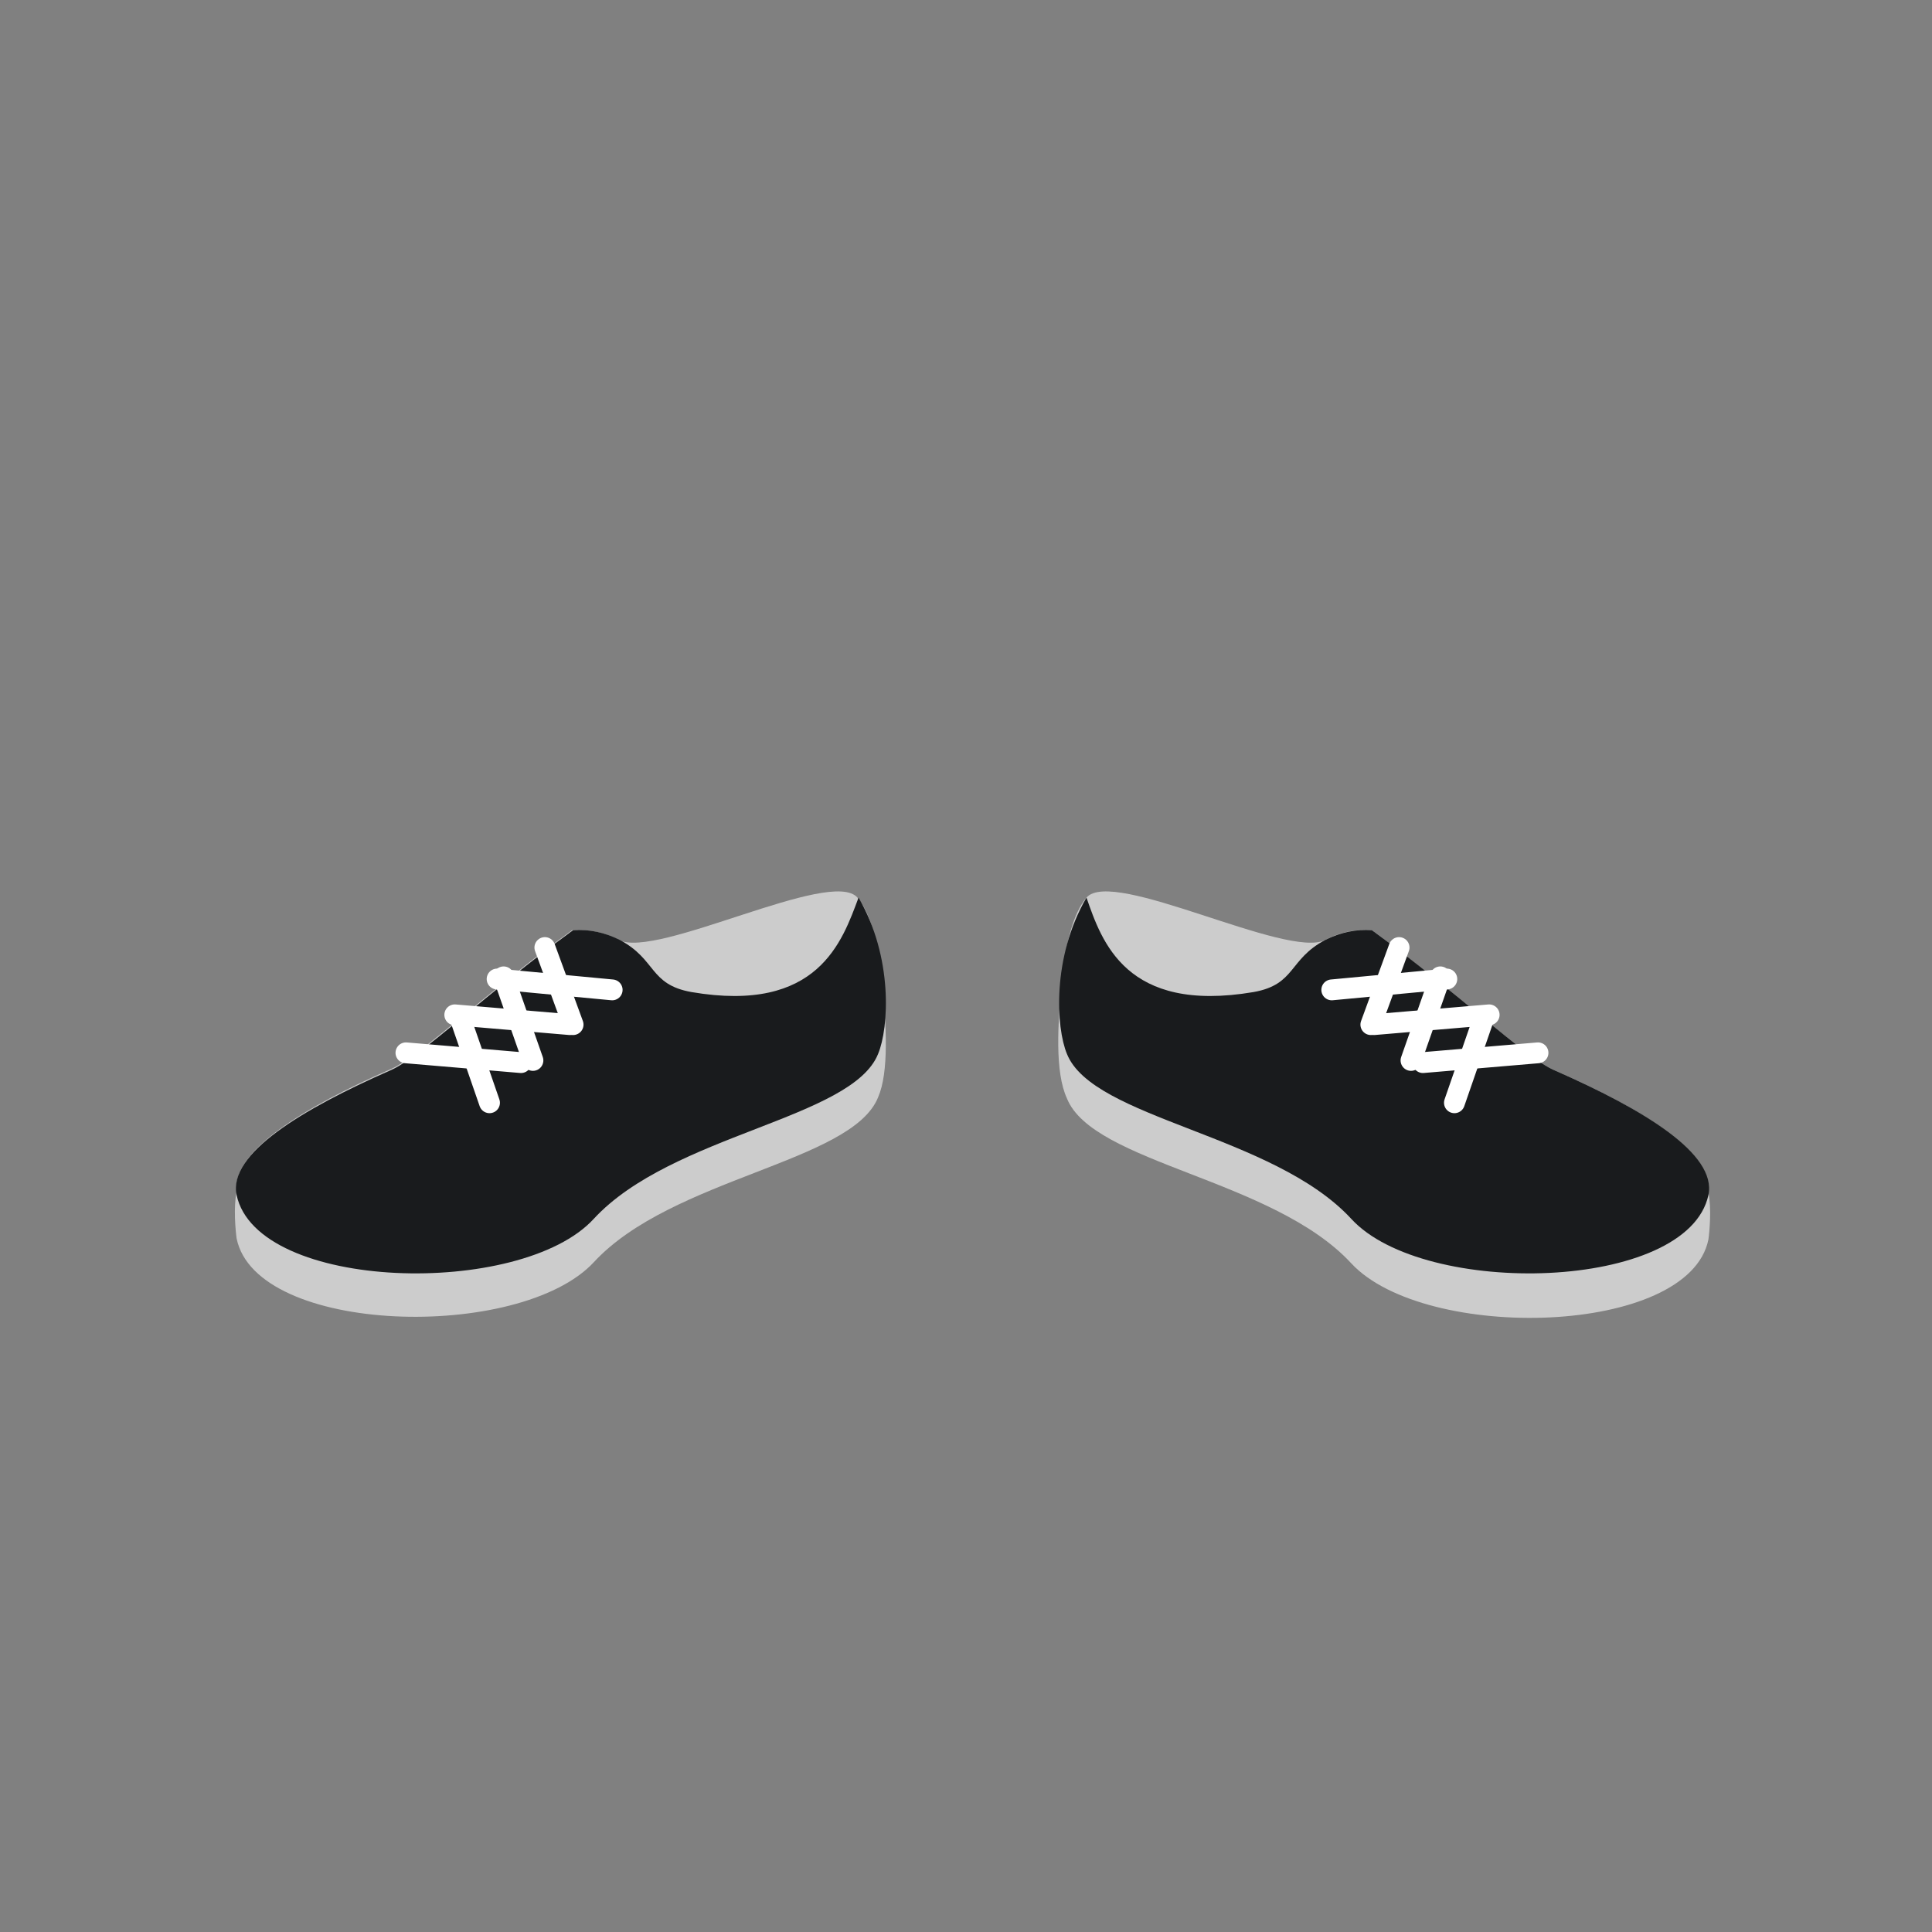 <?xml version="1.0" encoding="utf-8"?>
<!-- Generator: Adobe Illustrator 19.2.1, SVG Export Plug-In . SVG Version: 6.00 Build 0)  -->
<svg version="1.1" id="Layer_1" xmlns="http://www.w3.org/2000/svg" xmlns:xlink="http://www.w3.org/1999/xlink" x="0px" y="0px"
	 viewBox="0 0 178 178" style="enable-background:new 0 0 178 178;" xml:space="preserve">
<rect x="0" y="0" width="178" height="178" fill="#808080" stroke="none"/>
<style type="text/css">
	.st0{fill-rule:evenodd;clip-rule:evenodd;fill:#CCCCCC;}
	.st1{fill-rule:evenodd;clip-rule:evenodd;fill:#191B1D;}
	
		.st2{fill-rule:evenodd;clip-rule:evenodd;fill:none;stroke:#FFFFFF;stroke-width:1.92;stroke-linecap:round;stroke-linejoin:round;stroke-miterlimit:22.926;}
</style>
<g>
	<g>
		<path class="st0" d="M81.2,89.8C81.2,89.8,81.2,89.8,81.2,89.8c-0.3-2.9-1-5.7-2.2-7.1c-2.4-2.8-18.5,5.7-22,3.9
			c-1.3-0.7-2.7-1-4.3-0.9c-0.1,0.1-0.3,0.2-0.4,0.3C45.1,91.2,38.6,97.4,36,98.5c-8,3.5-14.7,7.6-14.2,11.3c-0.3,1.4-0.1,3.6,0,4.3
			c1.8,8.9,26.1,9.5,32.9,2.2c7.2-7.8,23.8-9.2,26.2-15.2C81.9,98.8,81.7,94.5,81.2,89.8z"/>
		<path class="st1" d="M79.1,82.7c3.2,5.5,2.8,12,1.8,14.4c-2.4,6-19,7.4-26.2,15.2c-6.7,7.3-31,6.7-32.9-2.2
			c-0.8-3.8,6-7.9,14.2-11.5c2.6-1.1,9.1-7.3,16.4-12.6c0.1-0.1,0.3-0.2,0.4-0.3c1.5-0.1,2.9,0.2,4.3,0.9c3.4,1.8,2.7,4.1,6.6,4.8
			C75.4,93.4,77.6,86.7,79.1,82.7z"/>
		<g>
			<line class="st2" x1="45.1" y1="101.6" x2="42.4" y2="93.8"/>
			<line class="st2" x1="49.1" y1="97.7" x2="46.4" y2="90"/>
			<line class="st2" x1="52.8" y1="94.4" x2="50.2" y2="87.3"/>
			<line class="st2" x1="37.4" y1="97" x2="48" y2="97.9"/>
			<line class="st2" x1="41.9" y1="93.5" x2="52.5" y2="94.4"/>
			<line class="st2" x1="45.8" y1="90.2" x2="56.4" y2="91.2"/>
		</g>
	</g>
	<g>
		<path class="st0" d="M97.9,89.8C97.9,89.8,97.9,89.8,97.9,89.8c0.3-2.9,1-5.7,2.2-7.1c2.4-2.8,18.5,5.7,22,3.9
			c1.3-0.7,2.7-1,4.3-0.9c0.1,0.1,0.3,0.2,0.4,0.3c7.4,5.4,13.8,11.5,16.4,12.6c8,3.5,14.7,7.6,14.2,11.3c0.3,1.4,0.1,3.6,0,4.3
			c-1.8,8.9-26.1,9.5-32.9,2.2c-7.2-7.8-23.8-9.2-26.2-15.2C97.2,98.8,97.4,94.5,97.9,89.8z"/>
		<path class="st1" d="M100.1,82.7c-3.2,5.5-2.8,12-1.8,14.4c2.4,6,19,7.4,26.2,15.2c6.7,7.3,31,6.7,32.9-2.2
			c0.8-3.8-6-7.9-14.2-11.5c-2.6-1.1-9.1-7.3-16.4-12.6c-0.1-0.1-0.3-0.2-0.4-0.3c-1.5-0.1-2.9,0.2-4.3,0.9
			c-3.4,1.8-2.7,4.1-6.6,4.8C103.7,93.4,101.5,86.7,100.1,82.7z"/>
		<g>
			<line class="st2" x1="134" y1="101.6" x2="136.7" y2="93.8"/>
			<line class="st2" x1="130" y1="97.7" x2="132.7" y2="90"/>
			<line class="st2" x1="126.3" y1="94.4" x2="128.9" y2="87.3"/>
			<line class="st2" x1="141.7" y1="97" x2="131.1" y2="97.9"/>
			<line class="st2" x1="137.2" y1="93.5" x2="126.6" y2="94.4"/>
			<line class="st2" x1="133.3" y1="90.2" x2="122.7" y2="91.2"/>
		</g>
	</g>
</g>
</svg>
